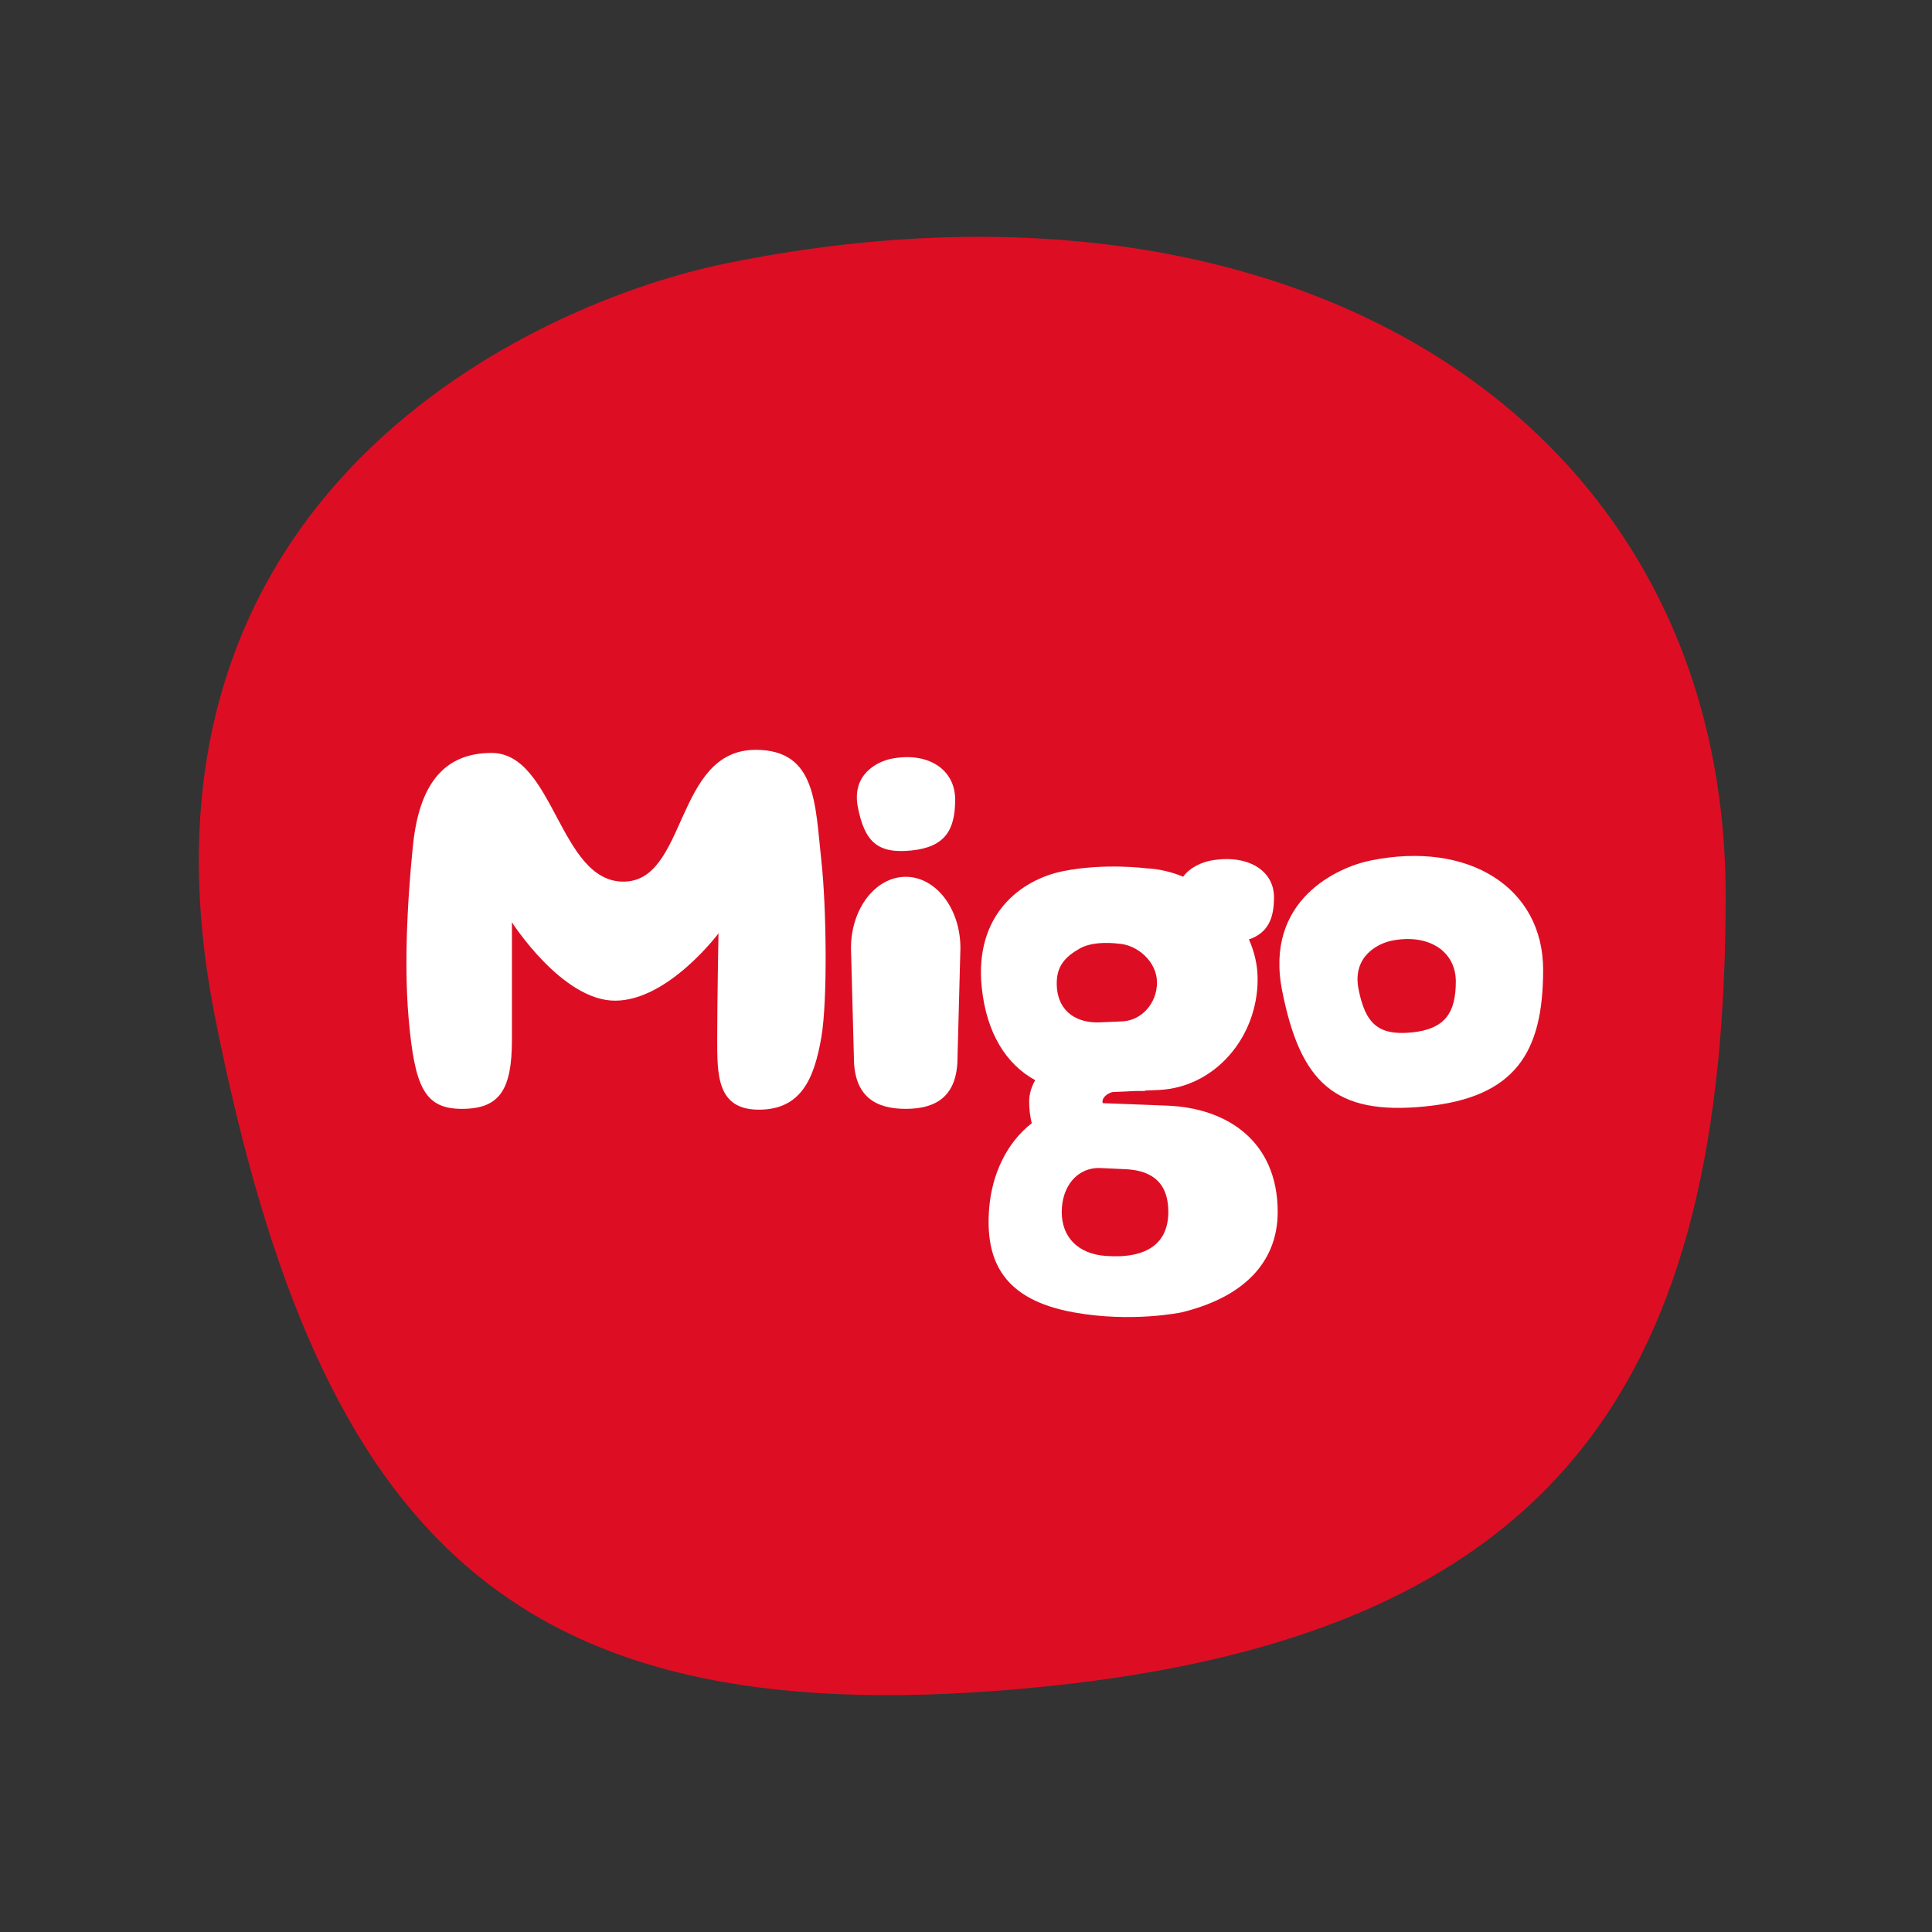 <svg width="36" height="36" viewBox="0 0 36 36" fill="none" xmlns="http://www.w3.org/2000/svg">
    <rect x="0" y="0" width="36" height="36" fill="#333333" stroke="none"/>
    <path
        d="M4.011 18.975C2.049 9.148 10.034 5.615 13.548 4.904C24.149 2.753 32.155 7.851 32.155 16.694C32.155 25.537 29.215 30.451 19.422 31.431C9.629 32.414 5.97 28.802 4.011 18.975Z"
        fill="#DD0E23" />
    <path
        d="M15.986 15.046C15.859 14.413 16.373 14.186 16.6 14.14C17.282 14.001 17.798 14.329 17.798 14.899C17.798 15.468 17.609 15.785 16.978 15.848C16.348 15.912 16.112 15.679 15.986 15.046Z"
        fill="white" />
    <path
        d="M7.616 18.999C7.5 17.713 7.653 16.172 7.694 15.766C7.81 14.597 8.286 14.03 9.16 14.03C10.324 14.03 10.421 16.428 11.616 16.428C12.81 16.428 12.567 13.972 14.081 13.972C15.217 13.972 15.188 14.987 15.305 16.039C15.401 16.91 15.421 18.649 15.305 19.326C15.171 20.103 14.926 20.677 14.14 20.677C13.354 20.677 13.364 20.022 13.364 19.35C13.364 18.678 13.388 17.392 13.388 17.392C13.388 17.392 12.451 18.646 11.461 18.646C10.471 18.646 9.539 17.185 9.539 17.185V19.377C9.539 20.312 9.306 20.662 8.607 20.662C7.907 20.662 7.729 20.25 7.616 18.999Z"
        fill="white" />
    <path
        d="M17.842 19.7C17.842 20.433 17.439 20.662 16.877 20.662C16.314 20.662 15.911 20.433 15.911 19.7L15.857 17.666C15.857 16.932 16.314 16.338 16.877 16.338C17.439 16.338 17.896 16.932 17.896 17.666L17.842 19.7Z"
        fill="white" />
    <path
        d="M20.6 23.402C20.091 23.364 19.784 23.056 19.784 22.584C19.784 22.111 20.069 21.746 20.51 21.765L20.968 21.786C21.368 21.804 21.77 21.957 21.77 22.584C21.769 23.142 21.404 23.462 20.6 23.402ZM20.119 17.674C20.391 17.519 20.831 17.583 20.831 17.583C21.195 17.599 21.559 17.923 21.559 18.307C21.559 18.691 21.276 19.015 20.913 19.032L20.497 19.05C20.096 19.069 19.719 18.878 19.692 18.376C19.673 18.005 19.848 17.83 20.119 17.674ZM21.749 20.602L20.548 20.556C20.545 20.546 20.543 20.536 20.543 20.526C20.543 20.457 20.614 20.383 20.727 20.349L21.162 20.329H21.335V20.321L21.592 20.31C22.628 20.263 23.434 19.339 23.434 18.245C23.434 17.985 23.375 17.736 23.272 17.505C23.623 17.384 23.739 17.122 23.739 16.72C23.739 16.207 23.232 15.912 22.56 16.036C22.425 16.061 22.186 16.146 22.046 16.336C21.825 16.245 21.592 16.19 21.36 16.18C21.36 16.18 20.585 16.077 19.808 16.233C19.032 16.389 18.154 17.034 18.293 18.395C18.38 19.245 18.744 19.828 19.29 20.128C19.218 20.252 19.177 20.386 19.177 20.526C19.177 20.674 19.195 20.808 19.225 20.93C18.758 21.293 18.489 21.875 18.434 22.488C18.342 23.523 18.721 24.22 20.002 24.453C21.091 24.652 22.021 24.453 22.021 24.453C23.286 24.143 23.808 23.427 23.808 22.584C23.808 21.266 22.868 20.645 21.749 20.602Z"
        fill="white" />
    <path
        d="M26.307 19.238C25.677 19.301 25.441 19.068 25.315 18.435C25.189 17.802 25.703 17.575 25.929 17.529C26.611 17.39 27.127 17.719 27.127 18.288C27.127 18.858 26.938 19.175 26.307 19.238ZM25.539 16.034C24.932 16.157 23.553 16.767 23.892 18.465C24.23 20.163 24.863 20.787 26.555 20.617C28.247 20.448 28.754 19.599 28.754 18.07C28.754 16.543 27.371 15.662 25.539 16.034Z"
        fill="white" />
</svg>